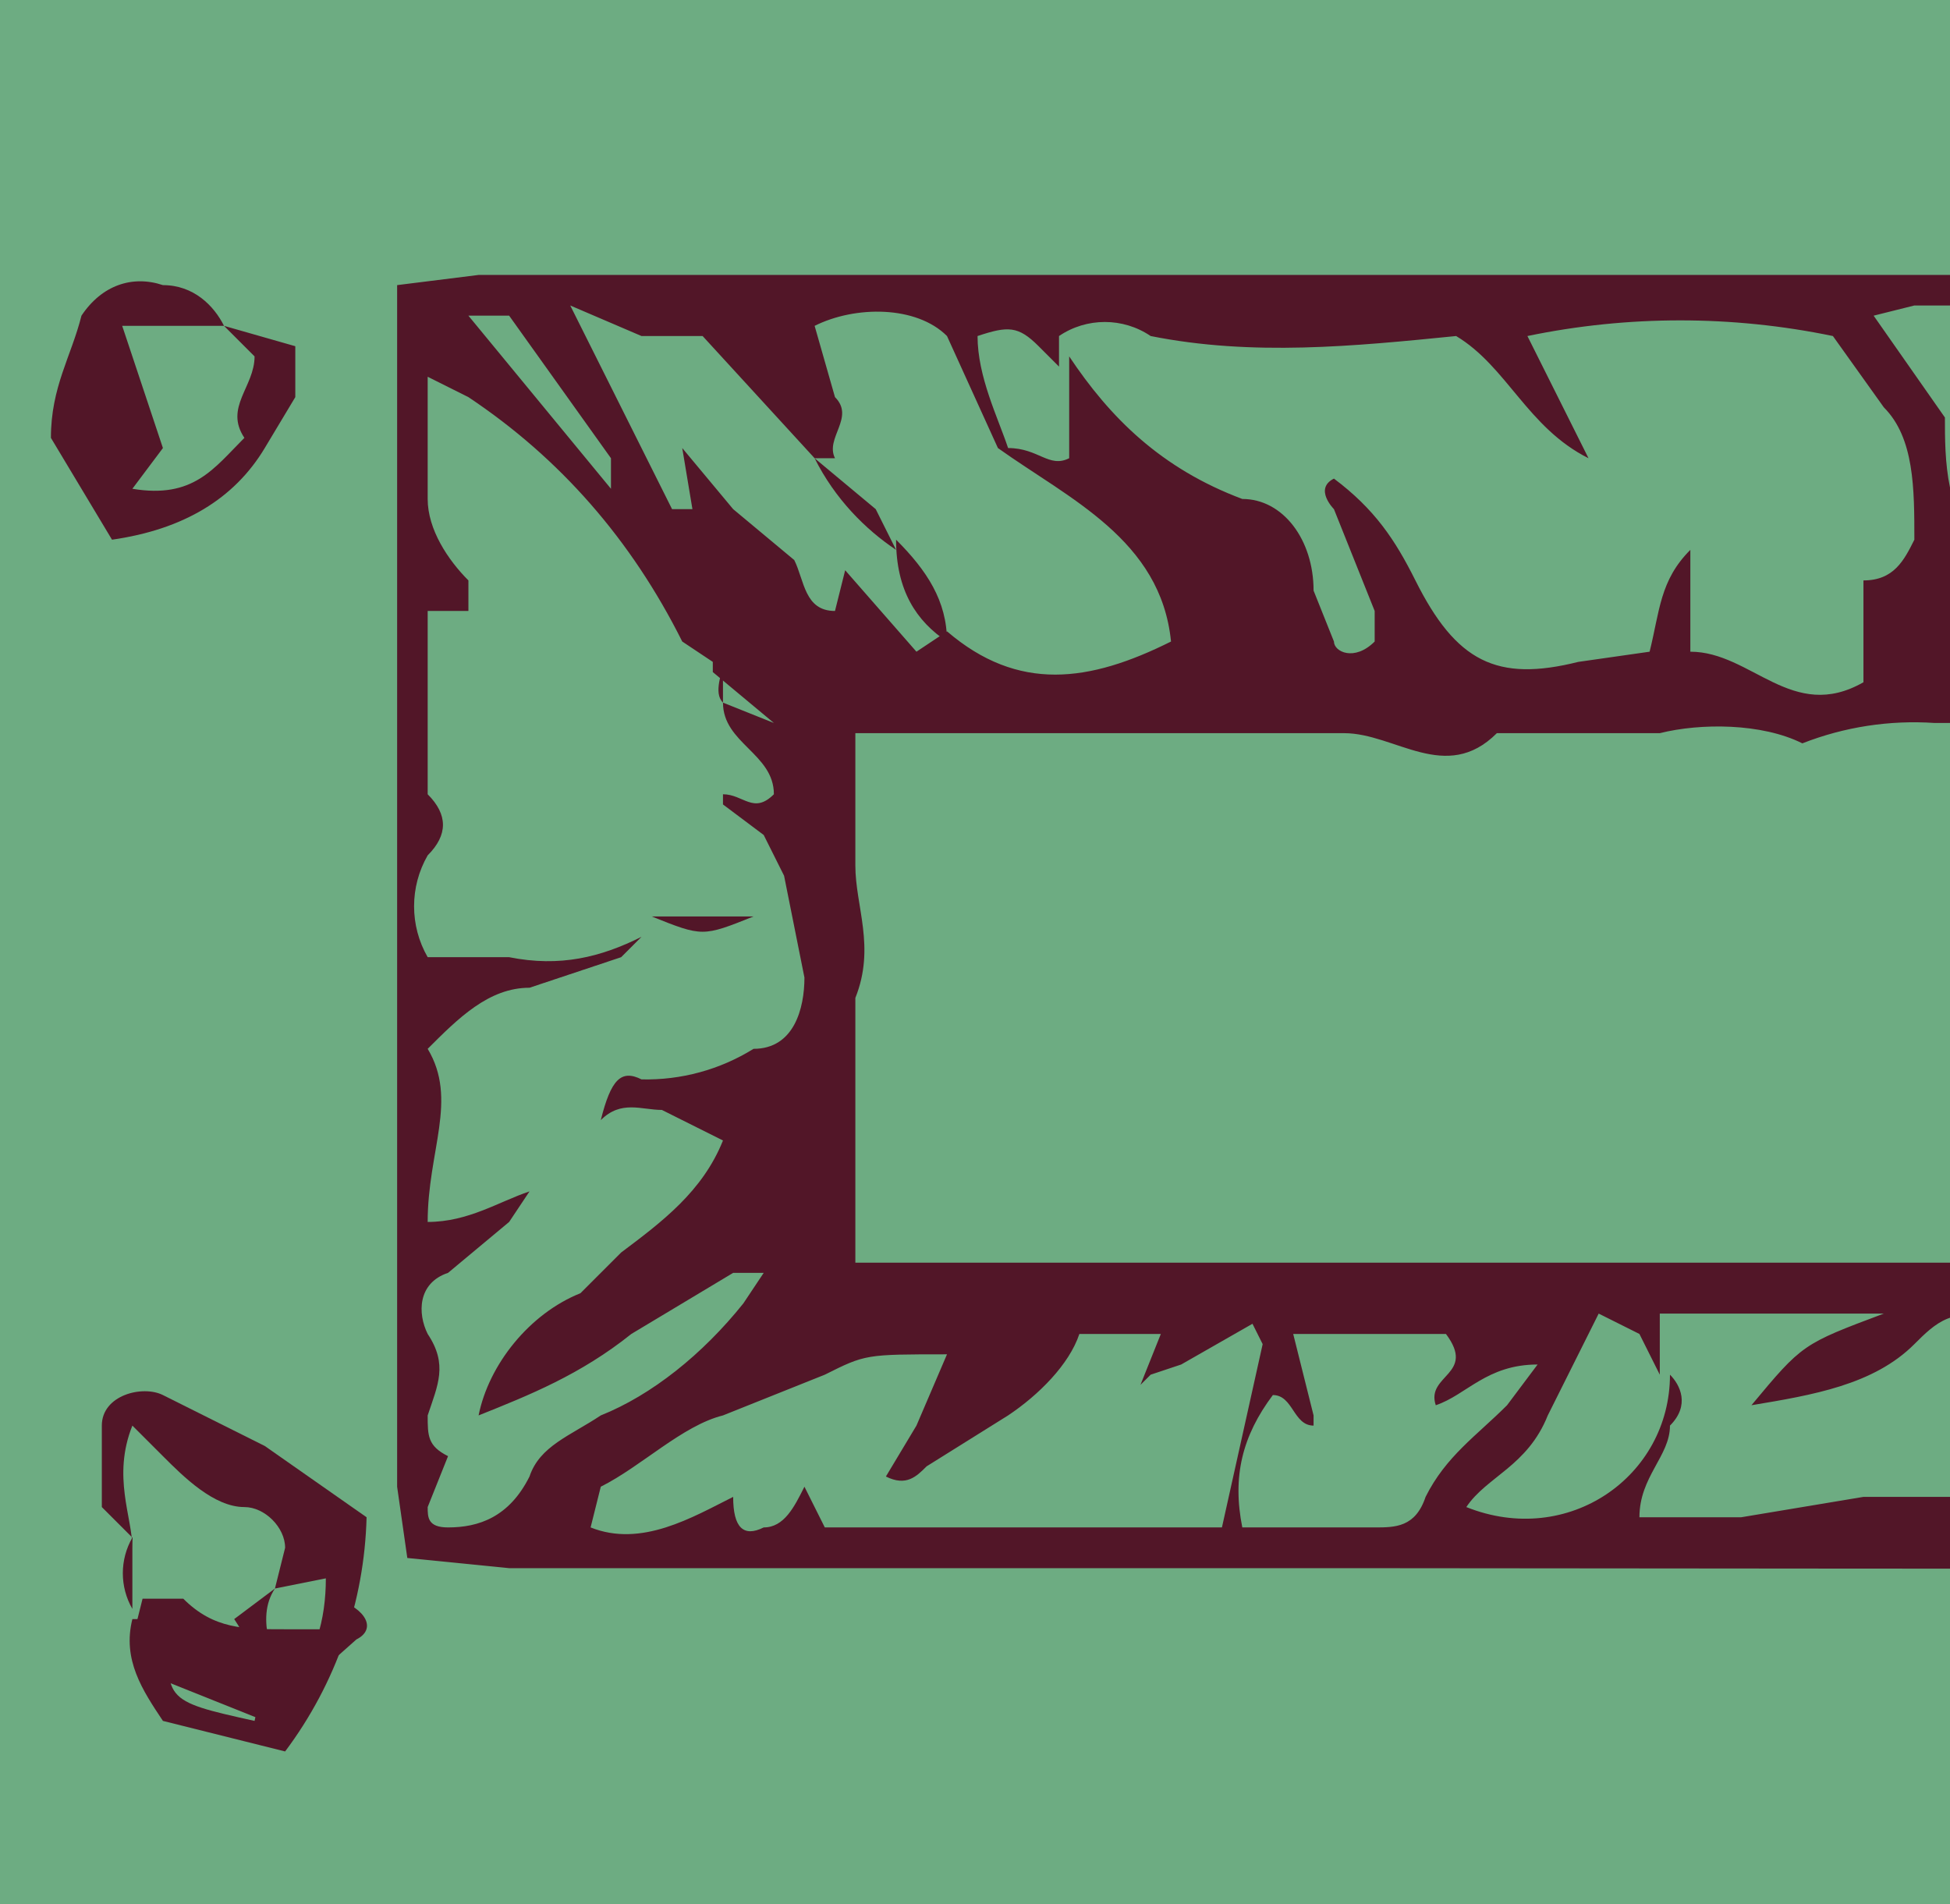 <?xml version="1.0" encoding="UTF-8" standalone="no"?>
<svg
   width="19.15"
   height="18.7"
   viewBox="0 0 19.15 18.7"
   version="1.1"
   xml:space="preserve"
   style="clip-rule:evenodd;fill-rule:evenodd;stroke-linejoin:round;stroke-miterlimit:2"
   id="svg14"
   sodipodi:docname="hq21-motm-pittrap_double_undetectable-left.svg"
   inkscape:version="1.1.1 (3bf5ae0d25, 2021-09-20)"
   xmlns:inkscape="http://www.inkscape.org/namespaces/inkscape"
   xmlns:sodipodi="http://sodipodi.sourceforge.net/DTD/sodipodi-0.dtd"
   xmlns="http://www.w3.org/2000/svg"
   xmlns:svg="http://www.w3.org/2000/svg"><defs
   id="defs18"><clipPath
     clipPathUnits="userSpaceOnUse"
     id="clipPath1160"><rect
       style="fill:#000000;stroke:none;stroke-width:1.862"
       id="rect1162"
       width="19.15"
       height="18.726"
       x="0"
       y="0" /></clipPath></defs><sodipodi:namedview
   id="namedview16"
   pagecolor="#ffffff"
   bordercolor="#666666"
   borderopacity="1.0"
   inkscape:pageshadow="2"
   inkscape:pageopacity="0.0"
   inkscape:pagecheckerboard="0"
   showgrid="false"
   inkscape:zoom="27.128205"
   inkscape:cx="7.3355388"
   inkscape:cy="9.510397"
   inkscape:window-width="1920"
   inkscape:window-height="1012"
   inkscape:window-x="-8"
   inkscape:window-y="-8"
   inkscape:window-maximized="1"
   inkscape:current-layer="svg14" />
    <g
   id="g12"
   clip-path="url(#clipPath1160)">
        <rect
   x="0"
   y="0"
   width="38.3"
   height="18.7"
   style="fill:#6dac82"
   id="rect2" />
        <g
   id="g10">
            <path
   d="M 6,4.8 V 4.5 L 5,3.1 H 4.6 Z M 26,3.2 c -0.4,0 -0.5,0 -0.6,0.2 l -1,1.2 c 0,0.5 0,0.5 -0.2,0.9 -0.1,0.3 -0.3,0.3 -0.5,0.4 -0.4,0.1 -0.6,0.4 -0.6,0.8 h 0.4 c 0.7,0 0.9,0 1,-0.8 l 0.3,-0.5 1,-1.7 z M 12.2,15 h 1.3 c 0.2,0 0.4,0 0.5,-0.3 0.2,-0.4 0.5,-0.6 0.8,-0.9 l 0.3,-0.4 c -0.5,0 -0.7,0.3 -1,0.4 -0.1,-0.3 0.4,-0.3 0.1,-0.7 h -1.5 l 0.2,0.8 V 14 c -0.2,0 -0.2,-0.3 -0.4,-0.3 -0.3,0.4 -0.4,0.8 -0.3,1.3 z m 8,-3 0.2,0.1 0.3,0.2 c 0.1,-0.1 0.1,-0.3 0,-0.4 l -0.1,-0.1 c 0.2,-0.2 0.4,0 0.5,0.1 v 0.6 l 1.3,-0.1 c 0.3,-0.1 0.8,0 1.2,0.1 h 4 c 0.5,0 0.9,-0.3 1.2,-0.6 L 29,11.5 V 9.7 C 29,9.5 28.8,9.4 28.5,9.3 28.9,8.8 29,8.6 28.9,8 L 28.7,7.4 C 28.5,7.2 28.2,7.1 27.9,7.1 H 19 C 18.557,7.07 18.113,7.138 17.7,7.3 17.3,7.1 16.7,7.1 16.3,7.2 h -1.6 c -0.5,0.5 -1,0 -1.5,0 H 8.4 v 1.3 c 0,0.4 0.2,0.8 0,1.3 v 2.6 H 20 l 0.2,-0.6 z M 10.4,3.6 10.2,3.4 C 10,3.2 9.9,3.2 9.6,3.3 c 0,0.4 0.2,0.8 0.3,1.1 0.3,0 0.4,0.2 0.6,0.1 v -1 c 0.4,0.6 0.9,1.1 1.7,1.4 0.4,0 0.7,0.4 0.7,0.9 l 0.2,0.5 c 0,0.1 0.2,0.2 0.4,0 V 6 L 13.1,5 c 0,0 -0.2,-0.2 0,-0.3 0.4,0.3 0.6,0.6 0.8,1 0.4,0.8 0.8,1 1.6,0.8 l 0.7,-0.1 c 0.1,-0.4 0.1,-0.7 0.4,-1 v 1 c 0.6,0 1,0.7 1.7,0.3 v -1 c 0.3,0 0.4,-0.2 0.5,-0.4 0,-0.5 0,-1 -0.3,-1.3 L 18,3.3 c -0.989,-0.205 -2.011,-0.205 -3,0 l 0.6,1.2 C 15,4.2 14.8,3.6 14.3,3.3 c -1,0.1 -2,0.2 -3,0 -0.271,-0.184 -0.629,-0.184 -0.9,0 z M 21.5,3.5 V 4.8 L 21.7,5 22.3,4.7 c 0.2,0.5 0,0.8 -0.4,1 L 21.1,6.4 21,6.8 h 1.4 c 0.3,-0.5 0.7,-0.8 1.2,-1 0.3,-0.2 0.5,-0.5 0.5,-0.8 0,-0.3 0,-0.5 0.3,-0.7 l 0.4,-0.6 0.1,-0.5 h -2 c -0.7,0 -0.7,0 -1.4,0.5 V 3 H 21 C 20.8,3 20.6,3.3 20.5,3.2 L 19.9,3 h -1.1 l -0.4,0.1 0.7,1 c 0,0.4 0,1 0.4,1.3 l 1,1.2 0.8,-1.2 -0.2,-0.9 c 0,-0.4 0,-0.8 0.4,-1 z m -10.3,10.1 0.2,-0.5 h -0.8 c -0.1,0.3 -0.4,0.6 -0.7,0.8 L 9.1,14.4 C 9,14.5 8.9,14.6 8.7,14.5 L 9,14 9.3,13.3 c -0.8,0 -0.8,0 -1.2,0.2 l -1,0.4 C 6.7,14 6.3,14.4 5.9,14.6 L 5.8,15 c 0.5,0.2 1,-0.1 1.4,-0.3 0,0.3 0.1,0.4 0.3,0.3 0.2,0 0.3,-0.2 0.4,-0.4 L 8.1,15 H 12 l 0.4,-1.8 -0.1,-0.2 -0.7,0.4 -0.3,0.1 z m 15.9,0.9 c -0.3,-0.1 -0.5,0 -0.8,0 L 25.6,13.8 25.1,13.2 C 24.9,13 24.7,13 24.5,13.2 v 0.4 H 24.2 C 23.9,12.9 23.7,12.9 22.8,13.2 L 23.1,14 H 23 l -0.7,-1 c -0.523,0.145 -1.077,0.145 -1.6,0 h -0.8 c -0.2,0 -0.2,0.2 -0.2,0.4 H 19.6 V 13 c -0.4,-0.2 -0.6,0 -0.8,0.2 -0.4,0.4 -1,0.5 -1.6,0.6 0.5,-0.6 0.5,-0.6 1.3,-0.9 h -2.2 v 0.6 l -0.2,-0.4 -0.4,-0.2 -0.5,1 c -0.2,0.5 -0.6,0.6 -0.8,0.9 1,0.4 2,-0.3 2,-1.3 0.1,0.1 0.2,0.3 0,0.5 0,0.3 -0.3,0.5 -0.3,0.9 h 1 l 1.2,-0.2 h 1 l 0.2,-0.8 0.2,0.7 c 0.1,0.3 0.2,0.3 0.5,0.3 h 2.6 c 0.4,-0.2 0.7,0.1 1.1,0 h 0.5 c 0,-0.6 -0.5,-1 -0.5,-1.5 h 0.3 c 0.1,0.6 0.5,1 0.8,1.5 h 2 l 0.2,-0.2 c 0.3,0 0.1,-0.3 0.2,-0.5 l 0.5,0.5 c 0.5,0 1,0 1.4,-0.2 v -0.3 c 0.7,0.4 0.7,0.3 1.5,0.4 h 1.9 c 0,0 0.2,0 0.2,-0.2 L 32.4,14 c 0.3,0 0.6,0 0.9,0.3 0.2,0.2 0.5,0.3 1,0.2 -0.3,-0.5 -0.8,-0.5 -1,-1 l 1,0.5 v -1.2 l -0.7,-0.4 c -0.2,0 -0.4,-0.1 -0.5,-0.4 0.4,0 0.8,0.4 1.2,0 V 10.2 C 34.1,9.4 34.1,8.6 34.3,7.9 V 7.2 c -0.6,0 -1,0.6 -1.5,0.6 L 33,7.6 33.5,7.2 34.2,6.8 34.3,6.5 c -0.6,0 -0.6,0 -1.1,-0.3 L 33.7,5.7 34.4,5.1 V 3.3 C 33.7,3.6 33.2,3.8 33,4.3 33,4.6 32.8,4.8 32.5,4.9 32.2,5 32,5.3 32,5.7 32,5.9 31.9,6 31.7,6.1 l -0.5,0.3 -1,0.7 c 0.5,0.2 0.7,-0.2 1.2,-0.3 L 30.6,7.6 30.1,8 c 0,0.2 -0.3,0.2 -0.3,0.4 L 30.2,8.6 29.9,9 c 0.5,0 0.8,-0.3 1.3,-0.1 l -0.8,0.7 c 0,0.3 0.5,0.2 0.6,0.5 0,0.3 0.2,0.4 0.4,0.5 l 0.8,0.4 1,1 c -0.4,0 -0.8,-0.3 -1,-0.6 -0.4,-0.4 -1,-0.5 -1.5,-0.6 L 30.4,11 c 0.1,0.3 -0.3,0.2 -0.3,0.4 l 0.5,0.8 c -0.2,0.1 -0.4,-0.3 -0.7,-0.2 0,0.3 0.2,0.4 0.4,0.6 l 2.1,1.4 c -0.7,0 -1.2,-0.3 -1.8,-0.6 -0.2,-0.1 -0.4,-0.3 -0.7,-0.2 l 0.2,0.4 c 0,0 0.2,0.2 0,0.4 l -1,-0.9 c -0.4,-0.2 -0.6,-0.3 -1,0 v 0.4 l -0.6,-0.6 c -0.6,0 -1.2,-0.1 -1.6,0.3 0,0.4 0.2,0.5 0.5,0.7 0.2,0.1 0.5,0.2 0.7,0.5 z M 8,4.5 6.9,3.3 H 6.3 L 5.6,3 6.6,5 H 6.8 L 6.7,4.4 7.2,5 7.8,5.5 C 7.9,5.7 7.9,6 8.2,6 L 8.3,5.6 9,6.4 9.3,6.2 c 0.7,0.6 1.4,0.5 2.2,0.1 -0.1,-1 -1,-1.4 -1.7,-1.9 L 9.3,3.3 C 9,3 8.4,3 8,3.2 l 0.2,0.7 c 0.2,0.2 -0.1,0.4 0,0.6 z m 21.6,1.6 -0.2,0.1 h 0.2 c 1.084,-0.324 2.055,-0.948 2.8,-1.8 l 1.2,-1.2 c -0.4,-0.1 -0.8,0 -1,0.2 L 32,4 31.3,4.5 c 0.3,-0.5 0.8,-0.7 1,-1.3 h -1.7 l -0.5,1 c -0.6,-0.1 -0.7,0.5 -1.2,0.6 0.3,-0.6 0.4,-0.7 0.9,-1 0.3,-0.1 0.4,-0.3 0.3,-0.7 h -1 c -0.7,0 -0.7,0 -1.3,0.5 V 3 H 27 l -0.4,0.3 c -0.949,0.881 -1.669,1.979 -2.1,3.2 0.6,0.4 0.9,-0.3 1.2,-0.4 l 0.4,0.4 h 0.2 C 27.1,6.7 27.9,6.7 28.6,6 28.8,5.7 29.1,5.5 29.4,5.4 30,5.2 30.4,4.8 30.9,4.5 L 31.3,4.4 30.6,5 c -0.3,0.4 -0.8,0.6 -1,1 z M 7,6.5 6.7,6.3 C 6.2,5.3 5.5,4.5 4.6,3.9 L 4.2,3.7 v 1.2 c 0,0.3 0.2,0.6 0.4,0.8 V 6 H 4.2 v 1.8 c 0.2,0.2 0.2,0.4 0,0.6 -0.178,0.309 -0.178,0.691 0,1 H 5 c 0.5,0.1 0.9,0 1.3,-0.2 L 6.1,9.4 5.2,9.7 c -0.4,0 -0.7,0.3 -1,0.6 0.3,0.5 0,1 0,1.7 0.4,0 0.7,-0.2 1,-0.3 L 5,12 4.4,12.5 c -0.3,0.1 -0.3,0.4 -0.2,0.6 0.2,0.3 0.1,0.5 0,0.8 0,0.2 0,0.3 0.2,0.4 l -0.2,0.5 c 0,0.1 0,0.2 0.2,0.2 0.3,0 0.6,-0.1 0.8,-0.5 0.1,-0.3 0.4,-0.4 0.7,-0.6 0.5,-0.2 1,-0.6 1.4,-1.1 L 7.5,12.5 H 7.2 l -1,0.6 c -0.5,0.4 -1,0.6 -1.5,0.8 0.1,-0.5 0.5,-1 1,-1.2 L 6.1,12.3 C 6.5,12 6.9,11.7 7.1,11.2 L 6.5,10.9 C 6.3,10.9 6.1,10.8 5.9,11 6,10.6 6.1,10.5 6.3,10.6 6.688,10.609 7.07,10.505 7.4,10.3 7.8,10.3 7.9,9.9 7.9,9.6 L 7.7,8.6 7.5,8.2 7.1,7.9 V 7.8 C 7.3,7.8 7.4,8 7.6,7.8 7.6,7.4 7.1,7.3 7.1,6.9 L 7.6,7.1 7,6.6 Z M 30.3,1 c 0.2,0 0.4,0.2 0.4,0.4 0.1,0.3 0.2,0.6 0,1 -0.5,0.1 -1.1,0 -1.9,0.2 h 5.8 c 0.2,0.3 0.1,0.6 0.1,1 v 11.7 c -0.4,0.2 -0.7,0.1 -1,0.1 -6.833,0.008 -13.667,0.008 -20.5,0 H 5 L 4,15.3 3.9,14.6 V 2.8 L 4.7,2.7 H 21 C 21,2.5 21,2.4 20.8,2.4 h -0.4 c -0.2,0 -0.3,-0.2 -0.3,-0.4 0,-0.2 0.2,-0.2 0.4,-0.2 h 0.1 l 0.7,0.5 C 21.8,2.2 21.7,1.8 21.8,1.5 L 21.5,1.3 C 21.8,1.1 22,1.1 22,1.3 L 22.2,2 c 0,0.4 -0.4,0.3 -0.4,0.7 h 6 c 0.3,-0.5 0,-1 0,-1.4 0.7,-0.2 1.2,-0.6 1.9,-0.7 0.3,0 0.4,0.1 0.4,0.3 -0.3,0 -0.7,0 -0.9,0.2 -0.5,-0.1 -0.7,0.3 -1,0.4 v 1 c 0.7,-0.2 1.3,0 2,-0.2 L 30,1.8 30.6,2 C 30.7,1.6 30.3,1.4 30.3,1 Z M 36.2,5.4 36.3,5 37.1,4.6 c 0.2,-0.2 0.5,0 0.6,0.3 V 7 C 37,7.5 36.3,7.7 35.4,7.6 L 35,6.6 c 0.1,-0.4 0.3,-0.7 0.6,-0.8 l 0.2,0.3 C 35.1,6.5 35.1,6.5 35.5,7.3 35.9,7.3 36,7 36.2,6.7 l 0.5,0.1 c -0.4,0 -0.6,0.3 -0.9,0.7 0.5,0 0.9,0 1.3,-0.3 L 36.6,6.8 H 37 L 37.2,6.1 V 4.8 c -0.5,0 -0.7,0.4 -1,0.6 z M 2.2,3.2 2.9,3.4 V 3.9 L 2.6,4.4 C 2.3,4.9 1.8,5.2 1.1,5.3 L 0.5,4.3 C 0.5,3.8 0.7,3.5 0.8,3.1 1,2.8 1.3,2.7 1.6,2.8 1.9,2.8 2.1,3 2.2,3.2 h -1 L 1.6,4.4 1.3,4.8 C 1.9,4.9 2.1,4.6 2.4,4.3 2.2,4 2.5,3.8 2.5,3.5 L 2.2,3.2 M 21,17.2 C 21,17 20.8,16.9 20.7,16.7 l -0.3,0.2 v 0.9 l 0.6,0.5 c 0.3,-0.4 0.3,-0.4 0.3,-0.9 l 0.4,-0.1 V 16.9 C 21.5,16.6 21.3,16.5 20.9,16.6 V 17 l 0.2,0.2 m 0.4,-0.9 c 0.7,0.6 0.5,1.2 0.5,1.8 -0.3,0.4 -0.7,0.5 -1.2,0.4 -0.147,-0.036 -0.283,-0.104 -0.4,-0.2 -0.4,-0.4 -0.3,-1.5 0.3,-1.8 l 0.8,-0.2 M 3.3,15.7 c 0.3,0.1 0.4,0.3 0.2,0.4 L 2.6,16.9 1.6,16.5 1.3,16.1 1.4,15.7 H 1.8 C 2.1,16 2.4,16 2.8,16 H 3.3 Z M 35,17.6 c -0.1,0.4 -0.4,0.6 -0.8,0.6 -0.373,0.012 -0.707,-0.239 -0.8,-0.6 v -0.4 0.2 c 0.1,0.2 0.3,0.4 0.5,0.4 0.2,0 0.4,-0.2 0.5,-0.4 v -0.7 l 0.1,0.4 c 0,0.3 0.2,0.4 0.4,0.5 m -0.1,-1.1 c -0.2,0 -0.4,0 -0.4,0.2 -0.2,-0.2 -0.4,-0.2 -0.6,0 l -0.1,0.2 c 0.2,-0.7 0.4,-0.7 1,-0.4"
   style="fill:#521628"
   id="path4" />
            <path
   d="m 35.1,17.1 -0.4,-0.6 c 0.3,0.1 0.4,0.3 0.4,0.6 M 35.6,5.8 C 35.8,5.6 35.9,5.4 36.2,5.4 36.1,5.7 35.9,5.8 35.6,5.8 Z M 21,1.7 C 21,1.4 21.2,1.3 21.5,1.3 21.4,1.5 21.2,1.6 20.9,1.6 Z M 1.6,15.4 v -0.1 z m 31.9,1.8 c 0,0 0,-0.3 0.2,-0.3 0,0.1 0,0.3 -0.2,0.3 z M 20.6,1.8 C 20.6,1.6 20.8,1.7 21,1.7 Z M 35,17.6 35.1,17.1 c 0,0.2 0,0.4 -0.2,0.5 M 7.1,6.5 V 6.9 C 7,6.8 7.1,6.6 7.1,6.5 Z M 29.6,1.3 29.2,1.1 29.6,1.3 m -1.2,9.4 0.2,0.3 c 0,0.2 -0.2,0.3 -0.4,0.3 -0.1,0 -0.2,-0.1 -0.2,-0.3 0,-0.1 0.2,-0.3 0.4,-0.3 M 23.5,11 c 0.3,0.3 0.3,0.4 0.2,0.5 -0.1,0.1 -0.4,0.1 -0.4,0 -0.2,-0.1 0,-0.3 0,-0.4 h 0.2 m -2.9,0.6 -0.4,0.2 0.4,-0.2 M 32.1,8.2 h 0.1 V 8.3 H 32 V 8.2 M 6.4,9 h 1 C 6.9,9.2 6.9,9.2 6.4,9 M 6,7.7 V 8 7.8 m 0,3.1 H 5.8 6 m 25,1.5 c 0.3,0 0.6,0 0.9,0.4 -0.4,0 -0.7,-0.1 -0.9,-0.4 m -0.4,-0.2 0.4,0.2 c -0.1,0 -0.3,0 -0.4,-0.2 m 1.3,0.6 H 32 31.9 M 11.2,13.4 V 14 13.4 m 16.2,0.3 c -0.3,0 -0.5,0 -0.5,-0.3 l 0.5,0.3 m 2,0.5 -0.4,-0.3 v -0.1 h 0.2 l 0.2,0.4 m -2.2,0.5 -0.2,-0.4 0.2,0.4 m 0.2,-0.5 c -0.3,-0.2 -0.2,-0.3 0,-0.5 v 0.5 M 8.8,5.4 C 8.5,5.2 8.2,4.9 8,4.5 L 8.6,5 8.8,5.4 M 9.3,6.3 C 9,6.1 8.8,5.8 8.8,5.3 9.1,5.6 9.3,5.9 9.3,6.3 M 36,6.5 35.8,6.1 36,6.5 M 1.3,15.1 1,14.8 V 14 c 0,-0.3 0.4,-0.4 0.6,-0.3 l 1,0.5 1,0.7 C 3.579,15.731 3.299,16.535 2.8,17.2 L 1.6,16.9 C 1.4,16.6 1.2,16.3 1.3,15.9 h 0.4 c -0.1,0.8 -0.1,0.8 0.8,1 0.1,-0.4 0,-0.7 -0.2,-1 l 0.4,-0.3 c -0.2,0.3 0,0.7 0.1,1 0.3,-0.3 0.4,-0.7 0.4,-1.1 L 2.7,15.6 2.8,15.2 C 2.8,15 2.6,14.8 2.4,14.8 2.1,14.8 1.8,14.5 1.6,14.3 L 1.3,14 c -0.2,0.5 0,0.9 0,1.2 z"
   style="fill:#521628"
   id="path6" />
            <path
   d="M 1.3,15.8 C 1.175,15.584 1.175,15.316 1.3,15.1 Z M 2,15.9 H 1.6 2"
   style="fill:#521628"
   id="path8" />
        </g>
    </g>
</svg>
